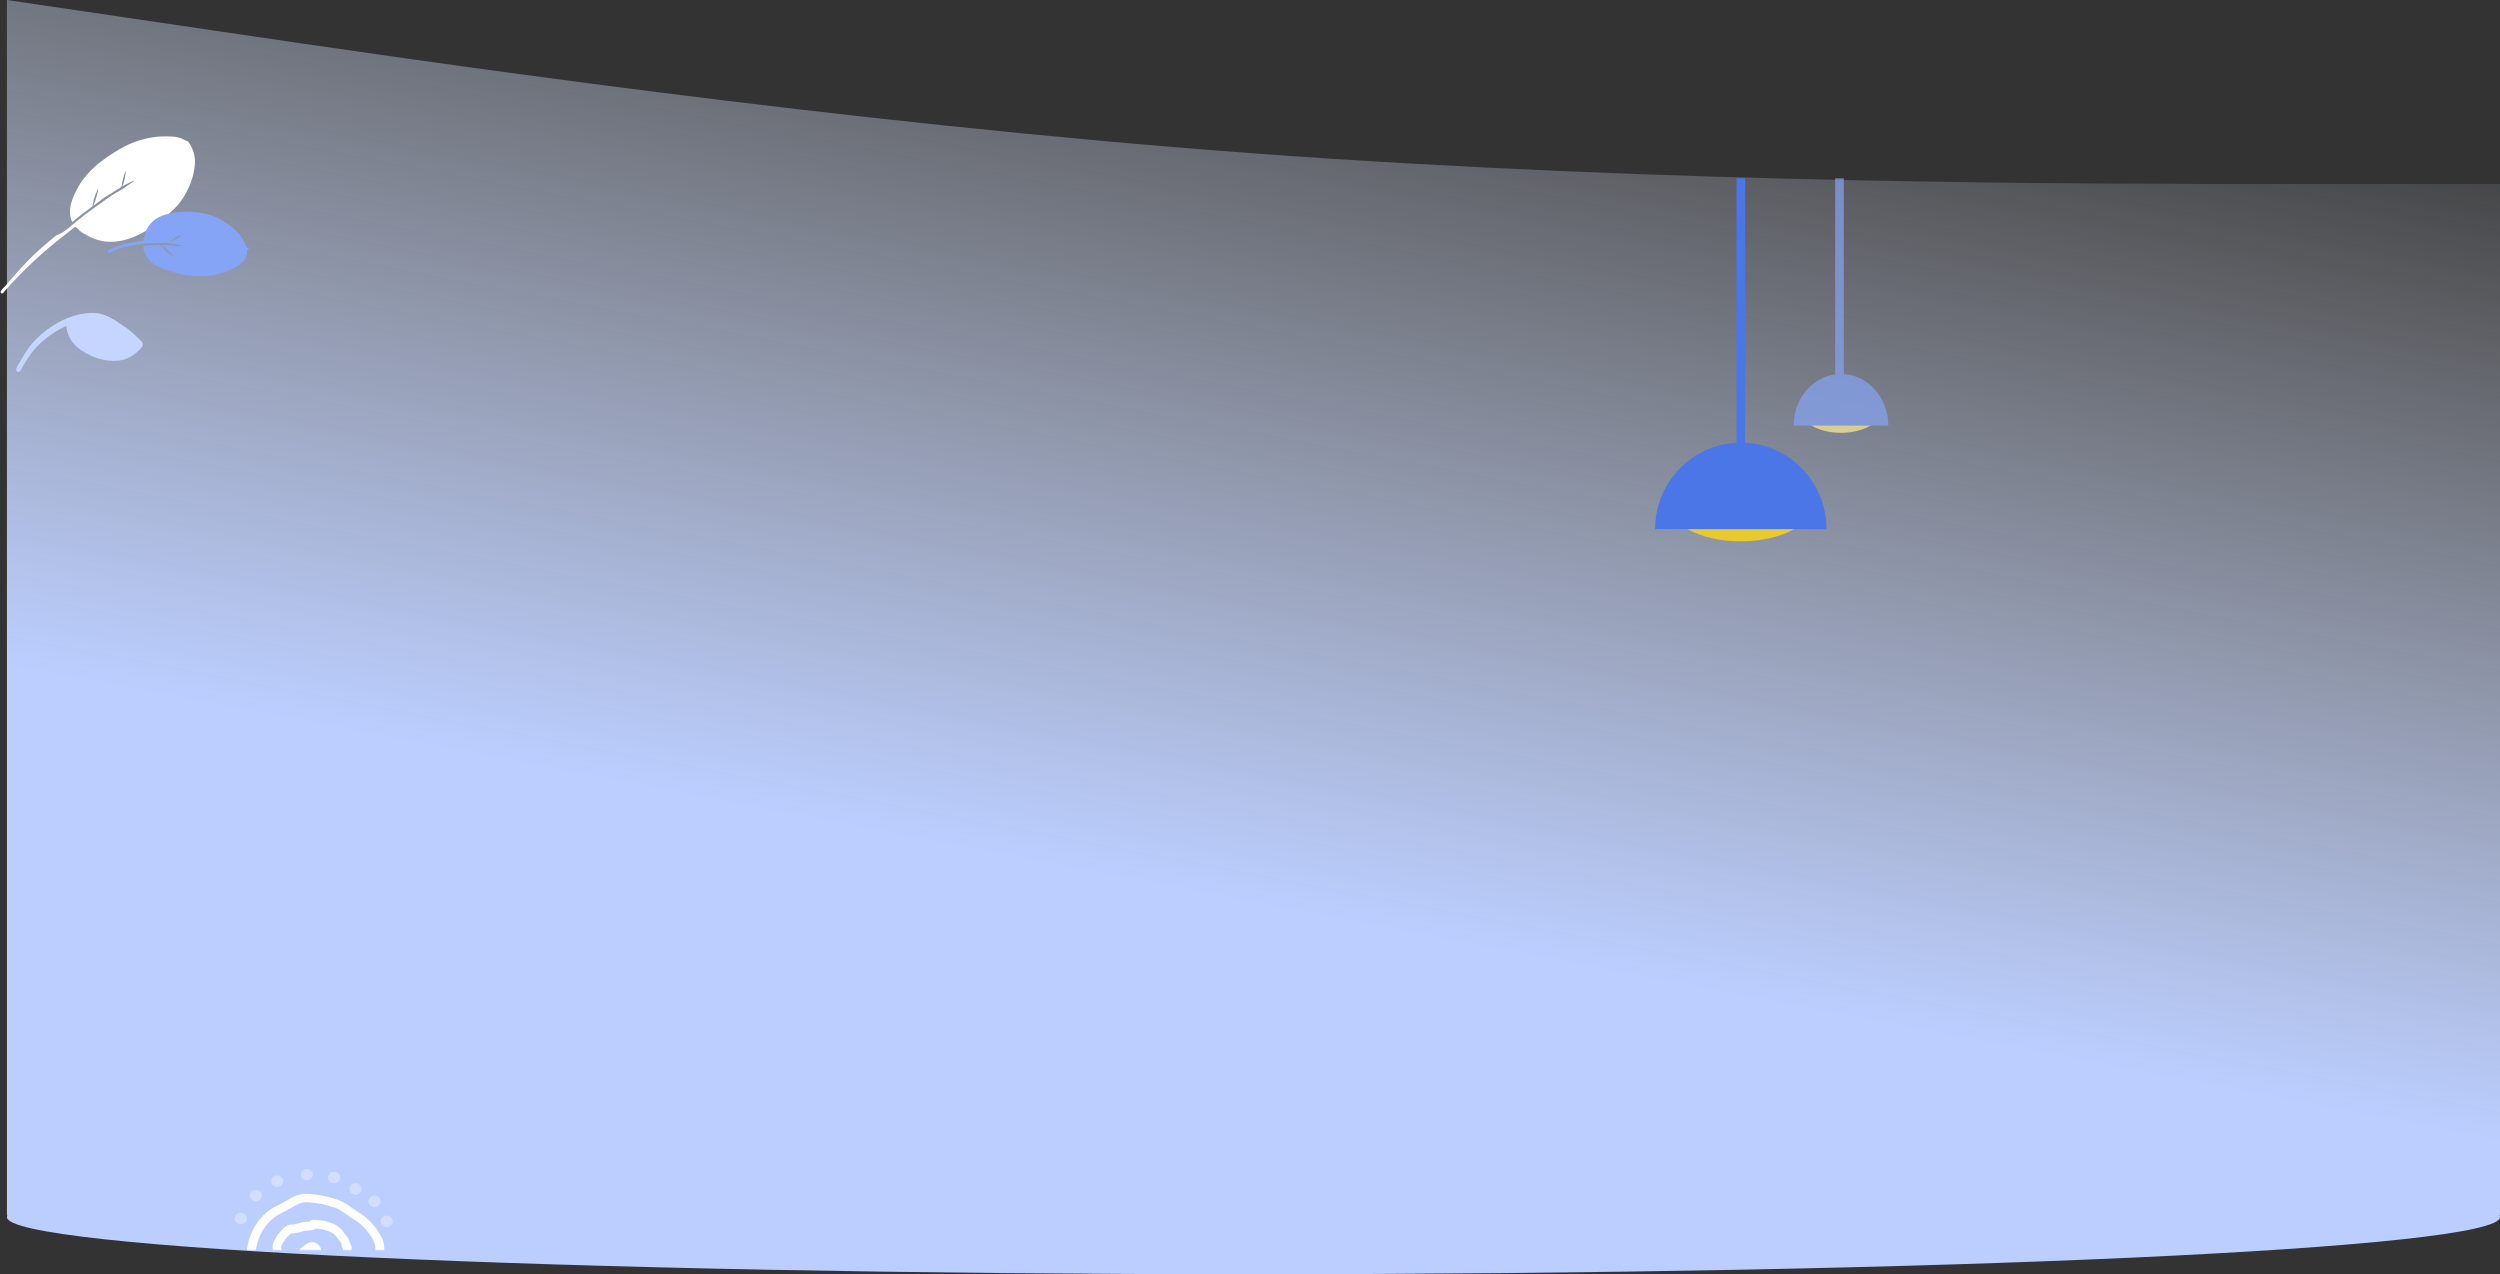 <svg width="1444" height="736" viewBox="0 0 1444 736" fill="none" xmlns="http://www.w3.org/2000/svg">
<rect x="0" y="0" width="1444" height="736" fill="#333333" stroke="none"/>
<path fill-rule="evenodd" clip-rule="evenodd" d="M1324 106.286H1444V185V186V702H1443.68C1443.89 702.332 1444 702.665 1444 703C1444 721.225 1121.65 736 724 736C326.355 736 4 721.225 4 703C4 702.665 4.109 702.332 4.324 702H4V186V185V0L124 17.714C244 35.429 484 70.857 724 88.571C964 106.286 1204 106.286 1324 106.286Z" fill="url(#paint0_linear)"/>
<mask id="mask0" mask-type="alpha" maskUnits="userSpaceOnUse" x="125" y="669" width="108" height="53">
<rect x="125" y="669" width="107.112" height="53" fill="#C4C4C4"/>
</mask>
<g mask="url(#mask0)">
<path fill-rule="evenodd" clip-rule="evenodd" d="M216.095 717.405C213.968 712.553 209.278 707.204 204.286 704.229C202.95 703.433 201.545 702.441 200.229 701.511L200.229 701.511C199.645 701.098 199.078 700.698 198.543 700.333C196.673 699.057 194.982 698.052 193.336 697.52C187.484 695.627 183.168 694.76 177.343 694.395C175.168 694.259 172.959 695.02 170.513 696.292C169.459 696.84 168.435 697.442 167.373 698.065C167.211 698.16 167.048 698.256 166.884 698.352C165.681 699.057 164.409 699.789 163.141 700.369C154.097 704.505 148.472 713.708 147.635 723.696C147.593 724.2 147.39 724.652 147.077 725.013C147.155 725.29 147.221 725.563 147.276 725.825C147.462 726.704 147.578 727.654 147.652 728.562C147.799 730.379 147.789 732.195 147.763 733.257L145.191 733.154L147.763 733.257C147.759 733.437 147.83 733.911 148.119 734.706C148.391 735.45 148.791 736.308 149.27 737.183C150.262 738.995 151.408 740.551 152.112 741.2C157.751 746.402 166.133 750.788 173.538 751.635C189.739 753.489 205.212 746.77 212.801 734.278C214.039 732.239 215.446 729.187 216.23 725.986C217.027 722.73 217.092 719.678 216.095 717.405ZM142.583 722.405C141.535 723.107 141.21 724.466 141.873 725.561C141.946 725.681 142.091 726.027 142.231 726.685C142.361 727.303 142.457 728.042 142.521 728.837C142.649 730.424 142.642 732.061 142.618 733.052C142.593 734.096 142.9 735.224 143.256 736.201C143.63 737.228 144.143 738.312 144.707 739.341C145.799 741.336 147.253 743.438 148.55 744.635C154.813 750.412 164.217 755.445 173.017 756.452C191.045 758.514 208.586 751.06 217.279 736.751C218.73 734.361 220.337 730.876 221.245 727.166C222.14 723.511 222.446 719.278 220.845 715.627C218.306 709.834 212.898 703.673 206.974 700.142C205.815 699.452 204.704 698.666 203.486 697.805L203.486 697.805C202.861 697.363 202.208 696.901 201.506 696.421C199.563 695.096 197.344 693.718 194.92 692.934C188.679 690.915 183.911 689.95 177.583 689.554C173.921 689.325 170.66 690.629 167.96 692.033C166.78 692.646 165.632 693.321 164.579 693.94L164.579 693.94C164.419 694.034 164.262 694.126 164.107 694.217C162.894 694.928 161.825 695.537 160.822 695.995C150.118 700.89 143.763 711.389 142.583 722.405ZM197.604 731.734C198.406 729.583 198.678 727.218 198.463 725.488C198.435 725.267 198.397 725.021 198.35 724.715L198.35 724.715L198.329 724.579C198.276 724.228 198.215 723.819 198.167 723.4C198.095 722.771 198.027 721.931 198.129 721.089C198.105 721.062 198.081 721.033 198.057 721.003C197.838 720.735 197.622 720.393 197.468 719.969C197.316 719.548 197.253 719.127 197.252 718.726C197.25 718.27 197.123 717.938 196.683 717.355C196.502 717.115 196.326 716.905 196.101 716.639L196.101 716.638C195.991 716.507 195.869 716.363 195.73 716.194C195.348 715.731 194.899 715.162 194.484 714.483C193.539 712.934 191.556 711.639 188.838 710.759C186.72 710.074 184.426 709.731 182.46 709.651C182.168 709.957 181.792 710.185 181.353 710.295C180.125 710.603 178.99 710.653 178.11 710.692L178.11 710.692C178.008 710.697 177.91 710.701 177.816 710.705C176.867 710.751 176.151 710.818 175.372 711.09C174.58 711.366 173.291 711.719 172.012 711.991C170.858 712.237 169.41 712.485 168.3 712.439C168.276 712.448 168.243 712.462 168.201 712.483C168.002 712.58 167.715 712.765 167.35 713.069C166.62 713.676 165.787 714.58 164.988 715.623C164.194 716.659 163.493 717.754 163.004 718.696C162.759 719.168 162.586 719.566 162.48 719.873C162.409 720.077 162.386 720.188 162.38 720.222L162.378 720.228C162.4 721.68 163.162 724.341 164.513 727.113C165.89 729.938 167.523 732.142 168.772 732.994C170.794 734.373 172.79 734.795 175.173 735.061C175.59 735.108 176.029 735.149 176.488 735.193L176.489 735.193L176.489 735.193C178.547 735.388 180.988 735.62 183.461 736.485C184.921 736.995 187.043 737.208 189.228 737.094C191.427 736.979 193.318 736.552 194.342 736.055C195.597 735.446 196.788 733.925 197.604 731.734ZM178.874 705.544C178.503 705.58 178.11 705.598 177.655 705.619L177.651 705.619C177.56 705.624 177.466 705.628 177.37 705.633C176.332 705.683 175.054 705.768 173.612 706.271C173.053 706.467 171.961 706.772 170.815 707.016C169.594 707.276 168.651 707.39 168.257 707.363C167.343 707.302 166.534 707.582 165.928 707.879C165.299 708.188 164.702 708.61 164.162 709.059C163.079 709.959 162.009 711.149 161.076 712.366C160.139 713.59 159.28 714.92 158.643 716.147C158.325 716.759 158.044 717.382 157.838 717.978C157.645 718.535 157.454 719.243 157.457 719.977C157.468 722.61 158.646 726.173 160.137 729.233C161.618 732.27 163.758 735.536 166.188 737.193C169.241 739.276 172.208 739.813 174.859 740.109C175.424 740.173 175.962 740.225 176.481 740.276L176.482 740.276L176.483 740.276C178.491 740.471 180.216 740.639 182.07 741.287C184.357 742.087 187.171 742.298 189.694 742.166C192.202 742.034 194.789 741.544 196.595 740.668C199.377 739.318 201.178 736.499 202.207 733.738C203.251 730.937 203.677 727.739 203.342 725.06C203.305 724.759 203.254 724.431 203.209 724.134L203.189 724.006C203.136 723.659 203.089 723.337 203.053 723.027C202.975 722.345 202.994 721.996 203.022 721.871C203.175 721.2 203.24 720.404 202.981 719.581C202.772 718.917 202.419 718.45 202.127 718.144C201.943 716.51 201.228 715.293 200.514 714.347C200.244 713.989 199.926 713.61 199.663 713.297L199.663 713.297C199.572 713.189 199.488 713.089 199.415 713.001C199.088 712.605 198.83 712.267 198.616 711.916C196.694 708.766 193.292 706.946 190.119 705.919C186.875 704.87 183.397 704.492 180.71 704.563C179.945 704.584 179.286 704.964 178.874 705.544ZM198.24 720.449C198.24 720.449 198.24 720.452 198.239 720.457C198.239 720.452 198.24 720.449 198.24 720.449ZM175.481 719.685C175.761 719.461 176.083 719.206 176.433 718.953C176.728 718.705 177.07 718.471 177.461 718.282C177.528 718.243 177.597 718.205 177.665 718.169C178.486 717.728 179.698 717.256 181.117 717.474C182.627 717.705 183.767 718.615 184.587 719.75C185.299 720.735 185.608 721.819 185.534 722.902C185.462 723.936 185.053 724.818 184.596 725.503C183.71 726.834 182.373 727.833 181.483 728.406C180.556 729.002 179.532 729.472 178.447 729.577C177.241 729.694 176.039 729.341 175.149 728.458C174.359 727.675 174.051 726.711 173.931 725.961C173.87 725.577 173.848 725.188 173.856 724.804C173.646 724.649 173.457 724.461 173.299 724.242C172.49 723.123 172.776 721.61 173.937 720.863C174.304 720.627 174.688 720.319 175.206 719.904L175.206 719.904C175.294 719.834 175.385 719.761 175.481 719.685ZM180.14 722.993C179.976 722.972 179.813 722.936 179.653 722.885C179.56 723.018 179.458 723.194 179.36 723.412C179.287 723.575 179.223 723.746 179.169 723.921C179.552 723.625 179.898 723.304 180.14 722.993ZM179.018 725.413C179.018 725.414 179.016 725.409 179.013 725.399C179.017 725.408 179.018 725.413 179.018 725.413Z" fill="white"/>
<ellipse cx="216.313" cy="693.844" rx="3.512" ry="3.312" fill="#D1DEFF"/>
<ellipse cx="223.332" cy="705.438" rx="3.512" ry="3.312" fill="#D1DEFF"/>
<ellipse rx="3.467" ry="3.36" transform="matrix(0.887 0.461 -0.504 0.864 177.187 678.468)" fill="#D1DEFF"/>
<ellipse rx="3.467" ry="3.36" transform="matrix(0.887 0.461 -0.504 0.864 192.991 680.125)" fill="#D1DEFF"/>
<ellipse rx="3.467" ry="3.36" transform="matrix(0.887 0.461 -0.504 0.864 205.284 686.75)" fill="#D1DEFF"/>
<ellipse cx="160.121" cy="682.25" rx="3.512" ry="3.312" fill="#D1DEFF"/>
<ellipse cx="147.817" cy="690.531" rx="3.512" ry="3.312" fill="#D1DEFF"/>
<ellipse cx="139.039" cy="703.781" rx="3.512" ry="3.312" fill="#D1DEFF"/>
</g>
<path fill-rule="evenodd" clip-rule="evenodd" d="M1005.5 312.672C1028.97 312.672 1048 302.598 1048 290.172C1048 277.745 1028.97 267.672 1005.5 267.672C982.028 267.672 963 277.745 963 290.172C963 302.598 982.028 312.672 1005.5 312.672Z" fill="#E8CA2F"/>
<path fill-rule="evenodd" clip-rule="evenodd" d="M1055 305.672C1055 278.058 1032.84 255.672 1005.5 255.672C978.162 255.672 956 278.058 956 305.672" fill="#4A76E7"/>
<rect x="1003" y="103" width="5" height="160" fill="#4A76E7"/>
<g opacity="0.7" clip-path="url(#clip0)">
<path fill-rule="evenodd" clip-rule="evenodd" d="M1063.35 250.001C1076.32 250.001 1086.83 243.993 1086.83 236.581C1086.83 229.169 1076.32 223.16 1063.35 223.16C1050.39 223.16 1039.88 229.169 1039.88 236.581C1039.88 243.993 1050.39 250.001 1063.35 250.001Z" fill="#FFEE94"/>
<path fill-rule="evenodd" clip-rule="evenodd" d="M1090.69 245.823C1090.69 229.352 1078.45 216 1063.35 216C1048.24 216 1036 229.352 1036 245.823" fill="#85A4F5"/>
<rect x="1060" y="103" width="5" height="136" fill="#85A4F5"/>
</g>
<path fill-rule="evenodd" clip-rule="evenodd" d="M77.102 192.711C78.123 193.65 79.124 194.609 80.101 195.607C80.846 196.368 82.163 197.278 82.431 198.431C82.709 199.628 81.831 200.749 81.138 201.473C77.474 205.302 73.347 207.891 68.27 208.321C60.451 208.984 53.647 206.717 46.863 202.255C42.098 199.121 38.941 194.484 38.252 188.224C32.577 190.903 27.088 194.595 22.424 199.126C20.123 201.362 18.141 203.84 16.307 206.585C15.133 208.344 13.997 210.132 12.943 211.988C12.485 212.794 12.019 214.224 11.263 214.689C10.374 215.234 9.301 214.379 9.345 213.258C9.382 212.324 10.269 211.242 10.684 210.479C11.373 209.212 12.073 207.953 12.809 206.721C14.001 204.726 15.233 202.759 16.577 200.893C19.596 196.698 23.438 193.233 27.42 190.279C35.06 184.61 43.445 181.039 52.742 180.737C58.458 180.55 63.267 182.769 68.155 186.081C71.198 188.143 74.34 190.171 77.102 192.711Z" fill="#C5D5FF"/>
<path fill-rule="evenodd" clip-rule="evenodd" d="M2.953 165.292C8.91 158.324 14.888 151.444 21.543 145.309C25.465 141.694 29.599 138.406 33.647 134.979C33.18 135.443 32.722 135.922 32.275 136.411C33.538 135.437 35.193 134.887 36.532 133.985C38.026 132.979 39.455 131.828 40.856 130.669C43.591 128.405 46.285 126.099 49.096 123.954C52.228 121.564 55.474 119.355 58.66 117.055C61.363 115.104 64.1 112.967 66.992 111.372C68.569 110.502 70.148 109.471 71.731 108.564C72.261 108.26 77.636 104.406 77.623 104.394C77.326 104.14 74.621 105.583 74.202 105.777C72.981 106.344 71.812 107.022 70.637 107.698C71.282 106.253 71.792 104.736 72.07 103.138C72.156 102.645 72.844 99.055 72.492 98.754C72.316 98.604 70.601 105.026 70.513 105.644C70.442 106.145 70.453 106.868 70.308 107.343C70.075 108.11 70.086 107.878 69.572 108.31C68.63 109.102 67.379 109.597 66.359 110.259C65.809 110.608 64.106 111.991 63.081 112.385C59.977 114.097 56.832 116.73 53.883 118.917C54.657 117.265 55.246 115.538 55.675 113.728C55.777 113.298 56.88 109.443 56.612 109.214C56.311 108.957 54.211 114.844 54.087 115.402C53.856 116.437 53.808 117.589 53.519 118.597C53.201 119.702 52.21 120.094 51.317 120.739C48.031 123.11 44.858 125.629 41.738 128.264C38.333 121.388 42.259 113.084 45.567 107.314C47.952 103.155 51.163 99.59 54.552 96.478C59.076 92.324 64.252 89.005 69.422 85.97C75.445 82.433 81.956 80.242 88.724 79.229C92.264 78.7 95.886 78.714 99.462 78.884C101.209 78.967 102.885 79.23 104.559 79.877C105.314 80.169 106.043 80.537 106.753 80.949C107.293 81.262 108.599 81.592 108.91 82.059C111.465 85.836 112.772 89.6 112.573 94.346C112.384 98.84 111.134 103.335 109.439 107.343C107.55 111.806 105.122 115.856 101.945 119.256C99.522 121.849 96.812 124.107 94.121 126.335C84.548 134.258 72.411 141.149 60.012 139.379C55.999 138.806 52.182 137.212 48.614 135.046C47.774 134.535 46.938 134.019 46.145 133.416C45.61 133.01 44.18 131.179 43.642 131.113C42.904 131.022 41.315 132.726 40.623 133.244C35.364 137.187 30.243 141.343 25.23 145.667C19.895 150.268 14.823 155.182 9.9 160.327C7.806 162.515 5.725 164.708 3.692 166.97C3.219 167.496 2.061 169.434 1.203 169.522C0.66 169.577 0.294 169.051 0.372 168.481C0.506 167.489 2.343 166.005 2.953 165.292Z" fill="white"/>
<path fill-rule="evenodd" clip-rule="evenodd" d="M98.321 139.773C99.236 138.737 100.262 137.803 101.468 137.137C101.773 136.969 104.043 135.841 104.191 136.088C104.536 136.665 98.596 139.442 98.321 139.773ZM87.556 132.857C87.564 132.9 86.776 134.298 86.562 134.727C86.106 135.64 85.684 136.572 85.288 137.504C85.875 135.857 86.478 134.329 87.556 132.857ZM142.613 144.229C143.371 144.485 144.283 143.478 143.299 143.23C142.503 143.031 142.542 142.984 142.185 142.314C141.895 141.769 141.716 141.105 141.461 140.534C140.921 139.323 140.309 138.167 139.557 137.084C137.945 134.763 135.981 132.763 133.779 131.077C129.935 128.136 125.625 125.448 121.054 124.097C113.785 121.95 105.512 121.817 98.231 123.306C93.723 124.228 89.602 125.831 86.608 129.628C85.112 131.525 83.937 133.748 83.423 136.196C83.289 136.835 83.314 137.547 83.147 138.173C82.889 139.136 83.003 138.88 81.926 139.067C80.749 139.272 79.574 139.481 78.4 139.693C75.324 140.25 72.23 140.84 69.233 141.743C68.246 142.04 67.281 142.403 66.339 142.825C65.626 143.144 62.788 144.145 62.443 145.113C61.869 146.725 63.792 145.994 64.39 145.644C64.914 145.336 65.451 145.049 65.997 144.785C67.37 144.121 68.801 143.607 70.264 143.198C71.845 142.755 73.458 142.425 75.065 142.094C76.564 141.786 78.068 141.506 79.575 141.238C80.411 141.089 81.249 140.945 82.086 140.8C82.373 140.751 82.877 140.491 82.839 140.88C84.6 140.526 86.504 140.577 88.297 140.479C90.494 140.359 92.699 140.261 94.903 140.333C96.493 140.385 98.084 140.494 99.665 140.717C100.59 140.848 101.499 141.039 102.406 141.28C102.904 141.413 104.868 141.695 105.139 142.149C105.023 141.954 102.855 142.143 102.579 142.132C101.476 142.089 100.381 141.975 99.281 141.846C97.241 141.608 95.2 141.483 93.153 141.501C93.161 141.877 94.559 142.546 94.9 142.795C95.665 143.354 96.398 143.963 97.082 144.631C98.287 145.808 99.729 147.266 100.562 148.66C100.316 148.249 99.105 147.715 98.675 147.401C97.987 146.897 97.312 146.361 96.674 145.787C96.084 145.257 95.534 144.685 94.994 144.101C94.453 143.516 93.719 142.3 93.009 141.91C92.966 141.887 92.656 142.143 92.48 142.056C92.303 141.968 92.082 141.53 92.037 141.512C91.376 141.245 90.12 141.577 89.424 141.611C87.621 141.697 85.82 141.811 84.018 141.915C83.46 141.947 82.985 141.814 82.775 142.245C82.55 142.704 82.962 143.911 83.079 144.412C83.513 146.269 84.285 147.935 85.499 149.374C87.774 152.07 90.579 153.868 93.748 155.07C105.885 159.675 118.797 161.519 130.93 156.729C135.954 154.746 143.519 151.202 142.613 144.229Z" fill="#85A4F5"/>
<defs>
<linearGradient id="paint0_linear" x1="808" y1="538.5" x2="922" y2="-58.5" gradientUnits="userSpaceOnUse">
<stop stop-color="#BBCEFF"/>
<stop offset="1" stop-color="#EDF2FF" stop-opacity="0"/>
</linearGradient>
<clipPath id="clip0">
<rect width="55" height="147" fill="white" transform="translate(1036 103)"/>
</clipPath>
</defs>
</svg>
